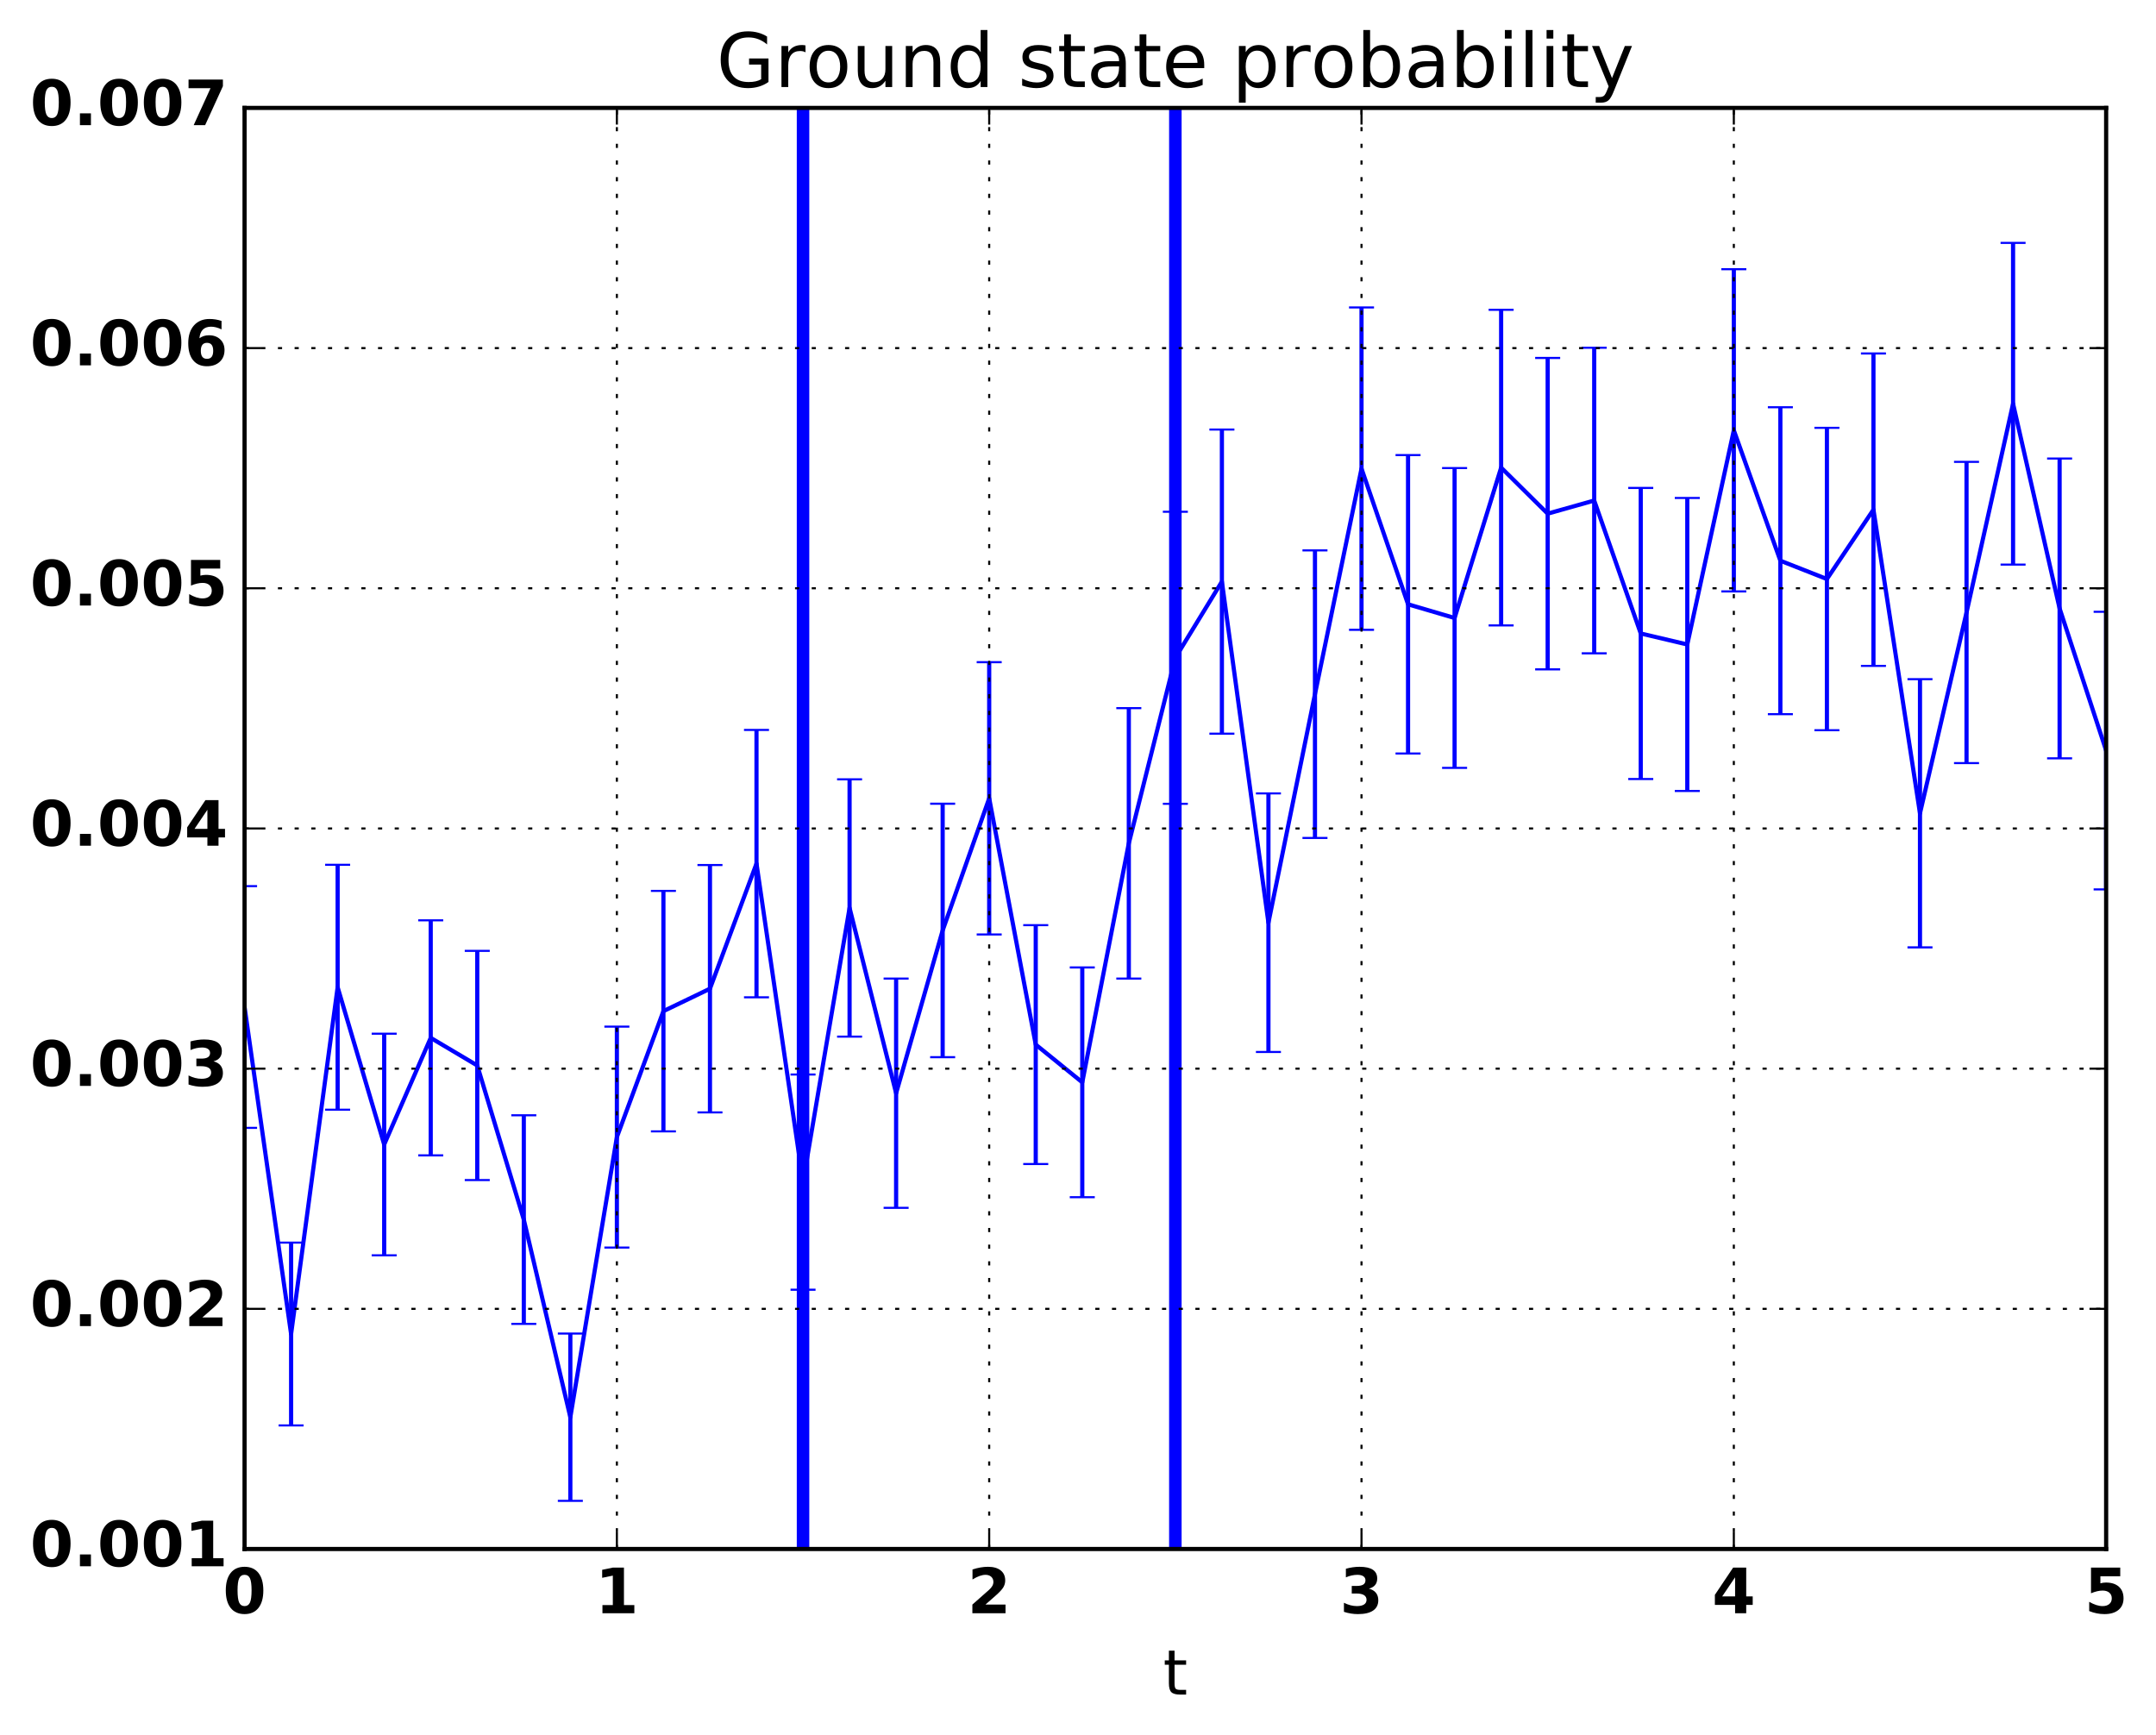 <?xml version="1.0" encoding="utf-8" standalone="no"?>
<!DOCTYPE svg PUBLIC "-//W3C//DTD SVG 1.1//EN"
  "http://www.w3.org/Graphics/SVG/1.1/DTD/svg11.dtd">
<!-- Created with matplotlib (http://matplotlib.org/) -->
<svg height="416pt" version="1.1" viewBox="0 0 517 416" width="517pt" xmlns="http://www.w3.org/2000/svg" xmlns:xlink="http://www.w3.org/1999/xlink">
 <defs>
  <style type="text/css">
*{stroke-linecap:butt;stroke-linejoin:round;stroke-miterlimit:100000;}
  </style>
 </defs>
 <g id="figure_1">
  <g id="patch_1">
   <path d="M 0 416.712 
L 517.463 416.712 
L 517.463 0 
L 0 0 
z
" style="fill:none;"/>
  </g>
  <g id="axes_1">
   <g id="patch_2">
    <path d="M 58.645 371.477 
L 505.045 371.477 
L 505.045 25.877 
L 58.645 25.877 
z
" style="fill:none;"/>
   </g>
   <g id="LineCollection_1">
    <path clip-path="url(#p256df5ae71)" d="M 58.645 270.476 
L 58.645 212.507 
" style="fill:none;stroke:#0000ff;"/>
    <path clip-path="url(#p256df5ae71)" d="M 69.805 341.839 
L 69.805 297.998 
" style="fill:none;stroke:#0000ff;"/>
    <path clip-path="url(#p256df5ae71)" d="M 80.965 266.125 
L 80.965 207.396 
" style="fill:none;stroke:#0000ff;"/>
    <path clip-path="url(#p256df5ae71)" d="M 92.125 301.051 
L 92.125 247.898 
" style="fill:none;stroke:#0000ff;"/>
    <path clip-path="url(#p256df5ae71)" d="M 103.285 277.078 
L 103.285 220.715 
" style="fill:none;stroke:#0000ff;"/>
    <path clip-path="url(#p256df5ae71)" d="M 114.445 283.004 
L 114.445 228.03 
" style="fill:none;stroke:#0000ff;"/>
    <path clip-path="url(#p256df5ae71)" d="M 125.605 317.489 
L 125.605 267.46 
" style="fill:none;stroke:#0000ff;"/>
    <path clip-path="url(#p256df5ae71)" d="M 136.765 359.927 
L 136.765 319.814 
" style="fill:none;stroke:#0000ff;"/>
    <path clip-path="url(#p256df5ae71)" d="M 147.925 299.184 
L 147.925 246.198 
" style="fill:none;stroke:#0000ff;"/>
    <path clip-path="url(#p256df5ae71)" d="M 159.085 271.319 
L 159.085 213.657 
" style="fill:none;stroke:#0000ff;"/>
    <path clip-path="url(#p256df5ae71)" d="M 170.245 266.769 
L 170.245 207.447 
" style="fill:none;stroke:#0000ff;"/>
    <path clip-path="url(#p256df5ae71)" d="M 181.405 239.168 
L 181.405 175.046 
" style="fill:none;stroke:#0000ff;"/>
    <path clip-path="url(#p256df5ae71)" d="M 192.565 309.298 
L 192.565 257.69 
" style="fill:none;stroke:#0000ff;"/>
    <path clip-path="url(#p256df5ae71)" d="M 203.725 248.599 
L 203.725 186.895 
" style="fill:none;stroke:#0000ff;"/>
    <path clip-path="url(#p256df5ae71)" d="M 214.885 289.66 
L 214.885 234.674 
" style="fill:none;stroke:#0000ff;"/>
    <path clip-path="url(#p256df5ae71)" d="M 226.045 253.53 
L 226.045 192.744 
" style="fill:none;stroke:#0000ff;"/>
    <path clip-path="url(#p256df5ae71)" d="M 237.205 224.104 
L 237.205 158.803 
" style="fill:none;stroke:#0000ff;"/>
    <path clip-path="url(#p256df5ae71)" d="M 248.365 279.153 
L 248.365 221.871 
" style="fill:none;stroke:#0000ff;"/>
    <path clip-path="url(#p256df5ae71)" d="M 259.525 287.109 
L 259.525 232.009 
" style="fill:none;stroke:#0000ff;"/>
    <path clip-path="url(#p256df5ae71)" d="M 270.685 234.674 
L 270.685 169.827 
" style="fill:none;stroke:#0000ff;"/>
    <path clip-path="url(#p256df5ae71)" d="M 281.845 192.765 
L 281.845 122.725 
" style="fill:none;stroke:#0000ff;"/>
    <path clip-path="url(#p256df5ae71)" d="M 293.005 175.946 
L 293.005 103.011 
" style="fill:none;stroke:#0000ff;"/>
    <path clip-path="url(#p256df5ae71)" d="M 304.165 252.286 
L 304.165 190.271 
" style="fill:none;stroke:#0000ff;"/>
    <path clip-path="url(#p256df5ae71)" d="M 315.325 200.949 
L 315.325 131.992 
" style="fill:none;stroke:#0000ff;"/>
    <path clip-path="url(#p256df5ae71)" d="M 326.485 151.041 
L 326.485 73.728 
" style="fill:none;stroke:#0000ff;"/>
    <path clip-path="url(#p256df5ae71)" d="M 337.645 180.703 
L 337.645 109.135 
" style="fill:none;stroke:#0000ff;"/>
    <path clip-path="url(#p256df5ae71)" d="M 348.805 184.152 
L 348.805 112.255 
" style="fill:none;stroke:#0000ff;"/>
    <path clip-path="url(#p256df5ae71)" d="M 359.965 149.988 
L 359.965 74.298 
" style="fill:none;stroke:#0000ff;"/>
    <path clip-path="url(#p256df5ae71)" d="M 371.125 160.526 
L 371.125 85.841 
" style="fill:none;stroke:#0000ff;"/>
    <path clip-path="url(#p256df5ae71)" d="M 382.285 156.679 
L 382.285 83.393 
" style="fill:none;stroke:#0000ff;"/>
    <path clip-path="url(#p256df5ae71)" d="M 393.445 186.824 
L 393.445 117.015 
" style="fill:none;stroke:#0000ff;"/>
    <path clip-path="url(#p256df5ae71)" d="M 404.605 189.692 
L 404.605 119.416 
" style="fill:none;stroke:#0000ff;"/>
    <path clip-path="url(#p256df5ae71)" d="M 415.765 141.831 
L 415.765 64.562 
" style="fill:none;stroke:#0000ff;"/>
    <path clip-path="url(#p256df5ae71)" d="M 426.925 171.271 
L 426.925 97.661 
" style="fill:none;stroke:#0000ff;"/>
    <path clip-path="url(#p256df5ae71)" d="M 438.085 175.118 
L 438.085 102.603 
" style="fill:none;stroke:#0000ff;"/>
    <path clip-path="url(#p256df5ae71)" d="M 449.245 159.686 
L 449.245 84.769 
" style="fill:none;stroke:#0000ff;"/>
    <path clip-path="url(#p256df5ae71)" d="M 460.405 227.198 
L 460.405 162.881 
" style="fill:none;stroke:#0000ff;"/>
    <path clip-path="url(#p256df5ae71)" d="M 471.565 183.002 
L 471.565 110.767 
" style="fill:none;stroke:#0000ff;"/>
    <path clip-path="url(#p256df5ae71)" d="M 482.725 135.4 
L 482.725 58.243 
" style="fill:none;stroke:#0000ff;"/>
    <path clip-path="url(#p256df5ae71)" d="M 493.885 181.859 
L 493.885 109.965 
" style="fill:none;stroke:#0000ff;"/>
    <path clip-path="url(#p256df5ae71)" d="M 505.045 213.294 
L 505.045 146.722 
" style="fill:none;stroke:#0000ff;"/>
   </g>
   <g id="line2d_1">
    <defs>
     <path d="M 3 0 
L -3 -0 
" id="mee9b1a3308" style="stroke:#0000ff;stroke-width:0.5;"/>
    </defs>
    <g clip-path="url(#p256df5ae71)">
     <use style="fill:#0000ff;stroke:#0000ff;stroke-width:0.5;" x="58.645" xlink:href="#mee9b1a3308" y="270.476"/>
     <use style="fill:#0000ff;stroke:#0000ff;stroke-width:0.5;" x="69.805" xlink:href="#mee9b1a3308" y="341.839"/>
     <use style="fill:#0000ff;stroke:#0000ff;stroke-width:0.5;" x="80.965" xlink:href="#mee9b1a3308" y="266.125"/>
     <use style="fill:#0000ff;stroke:#0000ff;stroke-width:0.5;" x="92.125" xlink:href="#mee9b1a3308" y="301.051"/>
     <use style="fill:#0000ff;stroke:#0000ff;stroke-width:0.5;" x="103.285" xlink:href="#mee9b1a3308" y="277.078"/>
     <use style="fill:#0000ff;stroke:#0000ff;stroke-width:0.5;" x="114.445" xlink:href="#mee9b1a3308" y="283.004"/>
     <use style="fill:#0000ff;stroke:#0000ff;stroke-width:0.5;" x="125.605" xlink:href="#mee9b1a3308" y="317.489"/>
     <use style="fill:#0000ff;stroke:#0000ff;stroke-width:0.5;" x="136.765" xlink:href="#mee9b1a3308" y="359.927"/>
     <use style="fill:#0000ff;stroke:#0000ff;stroke-width:0.5;" x="147.925" xlink:href="#mee9b1a3308" y="299.184"/>
     <use style="fill:#0000ff;stroke:#0000ff;stroke-width:0.5;" x="159.085" xlink:href="#mee9b1a3308" y="271.319"/>
     <use style="fill:#0000ff;stroke:#0000ff;stroke-width:0.5;" x="170.245" xlink:href="#mee9b1a3308" y="266.769"/>
     <use style="fill:#0000ff;stroke:#0000ff;stroke-width:0.5;" x="181.405" xlink:href="#mee9b1a3308" y="239.168"/>
     <use style="fill:#0000ff;stroke:#0000ff;stroke-width:0.5;" x="192.565" xlink:href="#mee9b1a3308" y="309.298"/>
     <use style="fill:#0000ff;stroke:#0000ff;stroke-width:0.5;" x="203.725" xlink:href="#mee9b1a3308" y="248.599"/>
     <use style="fill:#0000ff;stroke:#0000ff;stroke-width:0.5;" x="214.885" xlink:href="#mee9b1a3308" y="289.66"/>
     <use style="fill:#0000ff;stroke:#0000ff;stroke-width:0.5;" x="226.045" xlink:href="#mee9b1a3308" y="253.53"/>
     <use style="fill:#0000ff;stroke:#0000ff;stroke-width:0.5;" x="237.205" xlink:href="#mee9b1a3308" y="224.104"/>
     <use style="fill:#0000ff;stroke:#0000ff;stroke-width:0.5;" x="248.365" xlink:href="#mee9b1a3308" y="279.153"/>
     <use style="fill:#0000ff;stroke:#0000ff;stroke-width:0.5;" x="259.525" xlink:href="#mee9b1a3308" y="287.109"/>
     <use style="fill:#0000ff;stroke:#0000ff;stroke-width:0.5;" x="270.685" xlink:href="#mee9b1a3308" y="234.674"/>
     <use style="fill:#0000ff;stroke:#0000ff;stroke-width:0.5;" x="281.845" xlink:href="#mee9b1a3308" y="192.765"/>
     <use style="fill:#0000ff;stroke:#0000ff;stroke-width:0.5;" x="293.005" xlink:href="#mee9b1a3308" y="175.946"/>
     <use style="fill:#0000ff;stroke:#0000ff;stroke-width:0.5;" x="304.165" xlink:href="#mee9b1a3308" y="252.286"/>
     <use style="fill:#0000ff;stroke:#0000ff;stroke-width:0.5;" x="315.325" xlink:href="#mee9b1a3308" y="200.949"/>
     <use style="fill:#0000ff;stroke:#0000ff;stroke-width:0.5;" x="326.485" xlink:href="#mee9b1a3308" y="151.041"/>
     <use style="fill:#0000ff;stroke:#0000ff;stroke-width:0.5;" x="337.645" xlink:href="#mee9b1a3308" y="180.703"/>
     <use style="fill:#0000ff;stroke:#0000ff;stroke-width:0.5;" x="348.805" xlink:href="#mee9b1a3308" y="184.152"/>
     <use style="fill:#0000ff;stroke:#0000ff;stroke-width:0.5;" x="359.965" xlink:href="#mee9b1a3308" y="149.988"/>
     <use style="fill:#0000ff;stroke:#0000ff;stroke-width:0.5;" x="371.125" xlink:href="#mee9b1a3308" y="160.526"/>
     <use style="fill:#0000ff;stroke:#0000ff;stroke-width:0.5;" x="382.285" xlink:href="#mee9b1a3308" y="156.679"/>
     <use style="fill:#0000ff;stroke:#0000ff;stroke-width:0.5;" x="393.445" xlink:href="#mee9b1a3308" y="186.824"/>
     <use style="fill:#0000ff;stroke:#0000ff;stroke-width:0.5;" x="404.605" xlink:href="#mee9b1a3308" y="189.692"/>
     <use style="fill:#0000ff;stroke:#0000ff;stroke-width:0.5;" x="415.765" xlink:href="#mee9b1a3308" y="141.831"/>
     <use style="fill:#0000ff;stroke:#0000ff;stroke-width:0.5;" x="426.925" xlink:href="#mee9b1a3308" y="171.271"/>
     <use style="fill:#0000ff;stroke:#0000ff;stroke-width:0.5;" x="438.085" xlink:href="#mee9b1a3308" y="175.118"/>
     <use style="fill:#0000ff;stroke:#0000ff;stroke-width:0.5;" x="449.245" xlink:href="#mee9b1a3308" y="159.686"/>
     <use style="fill:#0000ff;stroke:#0000ff;stroke-width:0.5;" x="460.405" xlink:href="#mee9b1a3308" y="227.198"/>
     <use style="fill:#0000ff;stroke:#0000ff;stroke-width:0.5;" x="471.565" xlink:href="#mee9b1a3308" y="183.002"/>
     <use style="fill:#0000ff;stroke:#0000ff;stroke-width:0.5;" x="482.725" xlink:href="#mee9b1a3308" y="135.4"/>
     <use style="fill:#0000ff;stroke:#0000ff;stroke-width:0.5;" x="493.885" xlink:href="#mee9b1a3308" y="181.859"/>
     <use style="fill:#0000ff;stroke:#0000ff;stroke-width:0.5;" x="505.045" xlink:href="#mee9b1a3308" y="213.294"/>
    </g>
   </g>
   <g id="line2d_2">
    <g clip-path="url(#p256df5ae71)">
     <use style="fill:#0000ff;stroke:#0000ff;stroke-width:0.5;" x="58.645" xlink:href="#mee9b1a3308" y="212.507"/>
     <use style="fill:#0000ff;stroke:#0000ff;stroke-width:0.5;" x="69.805" xlink:href="#mee9b1a3308" y="297.998"/>
     <use style="fill:#0000ff;stroke:#0000ff;stroke-width:0.5;" x="80.965" xlink:href="#mee9b1a3308" y="207.396"/>
     <use style="fill:#0000ff;stroke:#0000ff;stroke-width:0.5;" x="92.125" xlink:href="#mee9b1a3308" y="247.898"/>
     <use style="fill:#0000ff;stroke:#0000ff;stroke-width:0.5;" x="103.285" xlink:href="#mee9b1a3308" y="220.715"/>
     <use style="fill:#0000ff;stroke:#0000ff;stroke-width:0.5;" x="114.445" xlink:href="#mee9b1a3308" y="228.03"/>
     <use style="fill:#0000ff;stroke:#0000ff;stroke-width:0.5;" x="125.605" xlink:href="#mee9b1a3308" y="267.46"/>
     <use style="fill:#0000ff;stroke:#0000ff;stroke-width:0.5;" x="136.765" xlink:href="#mee9b1a3308" y="319.814"/>
     <use style="fill:#0000ff;stroke:#0000ff;stroke-width:0.5;" x="147.925" xlink:href="#mee9b1a3308" y="246.198"/>
     <use style="fill:#0000ff;stroke:#0000ff;stroke-width:0.5;" x="159.085" xlink:href="#mee9b1a3308" y="213.657"/>
     <use style="fill:#0000ff;stroke:#0000ff;stroke-width:0.5;" x="170.245" xlink:href="#mee9b1a3308" y="207.447"/>
     <use style="fill:#0000ff;stroke:#0000ff;stroke-width:0.5;" x="181.405" xlink:href="#mee9b1a3308" y="175.046"/>
     <use style="fill:#0000ff;stroke:#0000ff;stroke-width:0.5;" x="192.565" xlink:href="#mee9b1a3308" y="257.69"/>
     <use style="fill:#0000ff;stroke:#0000ff;stroke-width:0.5;" x="203.725" xlink:href="#mee9b1a3308" y="186.895"/>
     <use style="fill:#0000ff;stroke:#0000ff;stroke-width:0.5;" x="214.885" xlink:href="#mee9b1a3308" y="234.674"/>
     <use style="fill:#0000ff;stroke:#0000ff;stroke-width:0.5;" x="226.045" xlink:href="#mee9b1a3308" y="192.744"/>
     <use style="fill:#0000ff;stroke:#0000ff;stroke-width:0.5;" x="237.205" xlink:href="#mee9b1a3308" y="158.803"/>
     <use style="fill:#0000ff;stroke:#0000ff;stroke-width:0.5;" x="248.365" xlink:href="#mee9b1a3308" y="221.871"/>
     <use style="fill:#0000ff;stroke:#0000ff;stroke-width:0.5;" x="259.525" xlink:href="#mee9b1a3308" y="232.009"/>
     <use style="fill:#0000ff;stroke:#0000ff;stroke-width:0.5;" x="270.685" xlink:href="#mee9b1a3308" y="169.827"/>
     <use style="fill:#0000ff;stroke:#0000ff;stroke-width:0.5;" x="281.845" xlink:href="#mee9b1a3308" y="122.725"/>
     <use style="fill:#0000ff;stroke:#0000ff;stroke-width:0.5;" x="293.005" xlink:href="#mee9b1a3308" y="103.011"/>
     <use style="fill:#0000ff;stroke:#0000ff;stroke-width:0.5;" x="304.165" xlink:href="#mee9b1a3308" y="190.271"/>
     <use style="fill:#0000ff;stroke:#0000ff;stroke-width:0.5;" x="315.325" xlink:href="#mee9b1a3308" y="131.992"/>
     <use style="fill:#0000ff;stroke:#0000ff;stroke-width:0.5;" x="326.485" xlink:href="#mee9b1a3308" y="73.728"/>
     <use style="fill:#0000ff;stroke:#0000ff;stroke-width:0.5;" x="337.645" xlink:href="#mee9b1a3308" y="109.135"/>
     <use style="fill:#0000ff;stroke:#0000ff;stroke-width:0.5;" x="348.805" xlink:href="#mee9b1a3308" y="112.255"/>
     <use style="fill:#0000ff;stroke:#0000ff;stroke-width:0.5;" x="359.965" xlink:href="#mee9b1a3308" y="74.298"/>
     <use style="fill:#0000ff;stroke:#0000ff;stroke-width:0.5;" x="371.125" xlink:href="#mee9b1a3308" y="85.841"/>
     <use style="fill:#0000ff;stroke:#0000ff;stroke-width:0.5;" x="382.285" xlink:href="#mee9b1a3308" y="83.393"/>
     <use style="fill:#0000ff;stroke:#0000ff;stroke-width:0.5;" x="393.445" xlink:href="#mee9b1a3308" y="117.015"/>
     <use style="fill:#0000ff;stroke:#0000ff;stroke-width:0.5;" x="404.605" xlink:href="#mee9b1a3308" y="119.416"/>
     <use style="fill:#0000ff;stroke:#0000ff;stroke-width:0.5;" x="415.765" xlink:href="#mee9b1a3308" y="64.562"/>
     <use style="fill:#0000ff;stroke:#0000ff;stroke-width:0.5;" x="426.925" xlink:href="#mee9b1a3308" y="97.661"/>
     <use style="fill:#0000ff;stroke:#0000ff;stroke-width:0.5;" x="438.085" xlink:href="#mee9b1a3308" y="102.603"/>
     <use style="fill:#0000ff;stroke:#0000ff;stroke-width:0.5;" x="449.245" xlink:href="#mee9b1a3308" y="84.769"/>
     <use style="fill:#0000ff;stroke:#0000ff;stroke-width:0.5;" x="460.405" xlink:href="#mee9b1a3308" y="162.881"/>
     <use style="fill:#0000ff;stroke:#0000ff;stroke-width:0.5;" x="471.565" xlink:href="#mee9b1a3308" y="110.767"/>
     <use style="fill:#0000ff;stroke:#0000ff;stroke-width:0.5;" x="482.725" xlink:href="#mee9b1a3308" y="58.243"/>
     <use style="fill:#0000ff;stroke:#0000ff;stroke-width:0.5;" x="493.885" xlink:href="#mee9b1a3308" y="109.965"/>
     <use style="fill:#0000ff;stroke:#0000ff;stroke-width:0.5;" x="505.045" xlink:href="#mee9b1a3308" y="146.722"/>
    </g>
   </g>
   <g id="line2d_3">
    <path clip-path="url(#p256df5ae71)" d="M 58.645 241.492 
L 69.805 319.919 
L 80.965 236.76 
L 92.125 274.474 
L 103.285 248.896 
L 114.445 255.517 
L 125.605 292.475 
L 136.765 339.871 
L 147.925 272.691 
L 159.085 242.488 
L 170.245 237.108 
L 181.405 207.107 
L 192.565 283.494 
L 203.725 217.747 
L 214.885 262.167 
L 226.045 223.137 
L 237.205 191.453 
L 248.365 250.512 
L 259.525 259.559 
L 270.685 202.25 
L 281.845 157.745 
L 293.005 139.479 
L 304.165 221.278 
L 315.325 166.47 
L 326.485 112.384 
L 337.645 144.919 
L 348.805 148.203 
L 359.965 112.143 
L 371.125 123.184 
L 382.285 120.036 
L 393.445 151.92 
L 404.605 154.554 
L 415.765 103.196 
L 426.925 134.466 
L 438.085 138.861 
L 449.245 122.228 
L 460.405 195.04 
L 471.565 146.884 
L 482.725 96.822 
L 493.885 145.912 
L 505.045 180.008 
" style="fill:none;stroke:#0000ff;stroke-linecap:square;"/>
   </g>
   <g id="line2d_4">
    <path clip-path="url(#p256df5ae71)" d="M 192.565 371.477 
L 192.565 25.877 
" style="fill:none;stroke:#0000ff;stroke-linecap:square;stroke-width:3.0;"/>
   </g>
   <g id="line2d_5">
    <path clip-path="url(#p256df5ae71)" d="M 281.845 371.477 
L 281.845 25.877 
" style="fill:none;stroke:#0000ff;stroke-linecap:square;stroke-width:3.0;"/>
   </g>
   <g id="patch_3">
    <path d="M 58.645 371.477 
L 505.045 371.477 
" style="fill:none;stroke:#000000;stroke-linecap:square;stroke-linejoin:miter;"/>
   </g>
   <g id="patch_4">
    <path d="M 58.645 25.877 
L 505.045 25.877 
" style="fill:none;stroke:#000000;stroke-linecap:square;stroke-linejoin:miter;"/>
   </g>
   <g id="patch_5">
    <path d="M 58.645 371.477 
L 58.645 25.877 
" style="fill:none;stroke:#000000;stroke-linecap:square;stroke-linejoin:miter;"/>
   </g>
   <g id="patch_6">
    <path d="M 505.045 371.477 
L 505.045 25.877 
" style="fill:none;stroke:#000000;stroke-linecap:square;stroke-linejoin:miter;"/>
   </g>
   <g id="matplotlib.axis_1">
    <g id="xtick_1">
     <g id="line2d_6">
      <path clip-path="url(#p256df5ae71)" d="M 58.645 371.477 
L 58.645 25.877 
" style="fill:none;stroke:#000000;stroke-dasharray:1,3;stroke-dashoffset:0.0;stroke-width:0.5;"/>
     </g>
     <g id="line2d_7">
      <defs>
       <path d="M 0 0 
L 0 -4 
" id="m1f2dc255de" style="stroke:#000000;stroke-width:0.5;"/>
      </defs>
      <g>
       <use style="stroke:#000000;stroke-width:0.5;" x="58.645" xlink:href="#m1f2dc255de" y="371.477"/>
      </g>
     </g>
     <g id="line2d_8">
      <defs>
       <path d="M 0 0 
L 0 4 
" id="m62effb1dca" style="stroke:#000000;stroke-width:0.5;"/>
      </defs>
      <g>
       <use style="stroke:#000000;stroke-width:0.5;" x="58.645" xlink:href="#m62effb1dca" y="25.877"/>
      </g>
     </g>
     <g id="text_1">
      <!-- 0 -->
      <defs>
       <path d="M 46 36.531 
Q 46 50.203 43.438 55.781 
Q 40.875 61.375 34.812 61.375 
Q 28.766 61.375 26.172 55.781 
Q 23.578 50.203 23.578 36.531 
Q 23.578 22.703 26.172 17.031 
Q 28.766 11.375 34.812 11.375 
Q 40.828 11.375 43.406 17.031 
Q 46 22.703 46 36.531 
M 64.797 36.375 
Q 64.797 18.266 56.984 8.422 
Q 49.172 -1.422 34.812 -1.422 
Q 20.406 -1.422 12.594 8.422 
Q 4.781 18.266 4.781 36.375 
Q 4.781 54.547 12.594 64.375 
Q 20.406 74.219 34.812 74.219 
Q 49.172 74.219 56.984 64.375 
Q 64.797 54.547 64.797 36.375 
" id="BitstreamVeraSans-Bold-30"/>
      </defs>
      <g transform="translate(53.426 386.875)scale(0.15 -0.15)">
       <use xlink:href="#BitstreamVeraSans-Bold-30"/>
      </g>
     </g>
    </g>
    <g id="xtick_2">
     <g id="line2d_9">
      <path clip-path="url(#p256df5ae71)" d="M 147.925 371.477 
L 147.925 25.877 
" style="fill:none;stroke:#000000;stroke-dasharray:1,3;stroke-dashoffset:0.0;stroke-width:0.5;"/>
     </g>
     <g id="line2d_10">
      <g>
       <use style="stroke:#000000;stroke-width:0.5;" x="147.925" xlink:href="#m1f2dc255de" y="371.477"/>
      </g>
     </g>
     <g id="line2d_11">
      <g>
       <use style="stroke:#000000;stroke-width:0.5;" x="147.925" xlink:href="#m62effb1dca" y="25.877"/>
      </g>
     </g>
     <g id="text_2">
      <!-- 1 -->
      <defs>
       <path d="M 11.719 12.984 
L 28.328 12.984 
L 28.328 60.109 
L 11.281 56.594 
L 11.281 69.391 
L 28.219 72.906 
L 46.094 72.906 
L 46.094 12.984 
L 62.703 12.984 
L 62.703 0 
L 11.719 0 
z
" id="BitstreamVeraSans-Bold-31"/>
      </defs>
      <g transform="translate(142.706 386.875)scale(0.15 -0.15)">
       <use xlink:href="#BitstreamVeraSans-Bold-31"/>
      </g>
     </g>
    </g>
    <g id="xtick_3">
     <g id="line2d_12">
      <path clip-path="url(#p256df5ae71)" d="M 237.205 371.477 
L 237.205 25.877 
" style="fill:none;stroke:#000000;stroke-dasharray:1,3;stroke-dashoffset:0.0;stroke-width:0.5;"/>
     </g>
     <g id="line2d_13">
      <g>
       <use style="stroke:#000000;stroke-width:0.5;" x="237.205" xlink:href="#m1f2dc255de" y="371.477"/>
      </g>
     </g>
     <g id="line2d_14">
      <g>
       <use style="stroke:#000000;stroke-width:0.5;" x="237.205" xlink:href="#m62effb1dca" y="25.877"/>
      </g>
     </g>
     <g id="text_3">
      <!-- 2 -->
      <defs>
       <path d="M 28.812 13.812 
L 60.891 13.812 
L 60.891 0 
L 7.906 0 
L 7.906 13.812 
L 34.516 37.312 
Q 38.094 40.531 39.797 43.609 
Q 41.5 46.688 41.5 50 
Q 41.5 55.125 38.062 58.25 
Q 34.625 61.375 28.906 61.375 
Q 24.516 61.375 19.281 59.5 
Q 14.062 57.625 8.109 53.906 
L 8.109 69.922 
Q 14.453 72.016 20.656 73.109 
Q 26.859 74.219 32.812 74.219 
Q 45.906 74.219 53.156 68.453 
Q 60.406 62.703 60.406 52.391 
Q 60.406 46.438 57.328 41.281 
Q 54.25 36.141 44.391 27.484 
z
" id="BitstreamVeraSans-Bold-32"/>
      </defs>
      <g transform="translate(231.986 386.875)scale(0.15 -0.15)">
       <use xlink:href="#BitstreamVeraSans-Bold-32"/>
      </g>
     </g>
    </g>
    <g id="xtick_4">
     <g id="line2d_15">
      <path clip-path="url(#p256df5ae71)" d="M 326.485 371.477 
L 326.485 25.877 
" style="fill:none;stroke:#000000;stroke-dasharray:1,3;stroke-dashoffset:0.0;stroke-width:0.5;"/>
     </g>
     <g id="line2d_16">
      <g>
       <use style="stroke:#000000;stroke-width:0.5;" x="326.485" xlink:href="#m1f2dc255de" y="371.477"/>
      </g>
     </g>
     <g id="line2d_17">
      <g>
       <use style="stroke:#000000;stroke-width:0.5;" x="326.485" xlink:href="#m62effb1dca" y="25.877"/>
      </g>
     </g>
     <g id="text_4">
      <!-- 3 -->
      <defs>
       <path d="M 46.578 39.312 
Q 53.953 37.406 57.781 32.688 
Q 61.625 27.984 61.625 20.703 
Q 61.625 9.859 53.312 4.219 
Q 45.016 -1.422 29.109 -1.422 
Q 23.484 -1.422 17.844 -0.516 
Q 12.203 0.391 6.688 2.203 
L 6.688 16.703 
Q 11.969 14.062 17.156 12.719 
Q 22.359 11.375 27.391 11.375 
Q 34.859 11.375 38.844 13.953 
Q 42.828 16.547 42.828 21.391 
Q 42.828 26.375 38.75 28.938 
Q 34.672 31.5 26.703 31.5 
L 19.188 31.5 
L 19.188 43.609 
L 27.094 43.609 
Q 34.188 43.609 37.641 45.828 
Q 41.109 48.047 41.109 52.594 
Q 41.109 56.781 37.734 59.078 
Q 34.375 61.375 28.219 61.375 
Q 23.688 61.375 19.047 60.344 
Q 14.406 59.328 9.812 57.328 
L 9.812 71.094 
Q 15.375 72.656 20.844 73.438 
Q 26.312 74.219 31.594 74.219 
Q 45.797 74.219 52.844 69.547 
Q 59.906 64.891 59.906 55.516 
Q 59.906 49.125 56.531 45.047 
Q 53.172 40.969 46.578 39.312 
" id="BitstreamVeraSans-Bold-33"/>
      </defs>
      <g transform="translate(321.266 386.875)scale(0.15 -0.15)">
       <use xlink:href="#BitstreamVeraSans-Bold-33"/>
      </g>
     </g>
    </g>
    <g id="xtick_5">
     <g id="line2d_18">
      <path clip-path="url(#p256df5ae71)" d="M 415.765 371.477 
L 415.765 25.877 
" style="fill:none;stroke:#000000;stroke-dasharray:1,3;stroke-dashoffset:0.0;stroke-width:0.5;"/>
     </g>
     <g id="line2d_19">
      <g>
       <use style="stroke:#000000;stroke-width:0.5;" x="415.765" xlink:href="#m1f2dc255de" y="371.477"/>
      </g>
     </g>
     <g id="line2d_20">
      <g>
       <use style="stroke:#000000;stroke-width:0.5;" x="415.765" xlink:href="#m62effb1dca" y="25.877"/>
      </g>
     </g>
     <g id="text_5">
      <!-- 4 -->
      <defs>
       <path d="M 36.812 57.422 
L 16.219 26.906 
L 36.812 26.906 
z
M 33.688 72.906 
L 54.594 72.906 
L 54.594 26.906 
L 64.984 26.906 
L 64.984 13.281 
L 54.594 13.281 
L 54.594 0 
L 36.812 0 
L 36.812 13.281 
L 4.5 13.281 
L 4.5 29.391 
z
" id="BitstreamVeraSans-Bold-34"/>
      </defs>
      <g transform="translate(410.546 386.875)scale(0.15 -0.15)">
       <use xlink:href="#BitstreamVeraSans-Bold-34"/>
      </g>
     </g>
    </g>
    <g id="xtick_6">
     <g id="line2d_21">
      <path clip-path="url(#p256df5ae71)" d="M 505.045 371.477 
L 505.045 25.877 
" style="fill:none;stroke:#000000;stroke-dasharray:1,3;stroke-dashoffset:0.0;stroke-width:0.5;"/>
     </g>
     <g id="line2d_22">
      <g>
       <use style="stroke:#000000;stroke-width:0.5;" x="505.045" xlink:href="#m1f2dc255de" y="371.477"/>
      </g>
     </g>
     <g id="line2d_23">
      <g>
       <use style="stroke:#000000;stroke-width:0.5;" x="505.045" xlink:href="#m62effb1dca" y="25.877"/>
      </g>
     </g>
     <g id="text_6">
      <!-- 5 -->
      <defs>
       <path d="M 10.594 72.906 
L 57.328 72.906 
L 57.328 59.078 
L 25.594 59.078 
L 25.594 47.797 
Q 27.734 48.391 29.906 48.703 
Q 32.078 49.031 34.422 49.031 
Q 47.75 49.031 55.172 42.359 
Q 62.594 35.688 62.594 23.781 
Q 62.594 11.969 54.516 5.266 
Q 46.438 -1.422 32.078 -1.422 
Q 25.875 -1.422 19.797 -0.219 
Q 13.719 0.984 7.719 3.422 
L 7.719 18.219 
Q 13.672 14.797 19.016 13.078 
Q 24.359 11.375 29.109 11.375 
Q 35.938 11.375 39.859 14.719 
Q 43.797 18.062 43.797 23.781 
Q 43.797 29.547 39.859 32.859 
Q 35.938 36.188 29.109 36.188 
Q 25.047 36.188 20.453 35.125 
Q 15.875 34.078 10.594 31.891 
z
" id="BitstreamVeraSans-Bold-35"/>
      </defs>
      <g transform="translate(499.826 386.875)scale(0.15 -0.15)">
       <use xlink:href="#BitstreamVeraSans-Bold-35"/>
      </g>
     </g>
    </g>
    <g id="text_7">
     <!-- t -->
     <defs>
      <path d="M 18.312 70.219 
L 18.312 54.688 
L 36.812 54.688 
L 36.812 47.703 
L 18.312 47.703 
L 18.312 18.016 
Q 18.312 11.328 20.141 9.422 
Q 21.969 7.516 27.594 7.516 
L 36.812 7.516 
L 36.812 0 
L 27.594 0 
Q 17.188 0 13.234 3.875 
Q 9.281 7.766 9.281 18.016 
L 9.281 47.703 
L 2.688 47.703 
L 2.688 54.688 
L 9.281 54.688 
L 9.281 70.219 
z
" id="BitstreamVeraSans-Roman-74"/>
     </defs>
     <g transform="translate(278.904 406.392)scale(0.15 -0.15)">
      <use xlink:href="#BitstreamVeraSans-Roman-74"/>
     </g>
    </g>
   </g>
   <g id="matplotlib.axis_2">
    <g id="ytick_1">
     <g id="line2d_24">
      <path clip-path="url(#p256df5ae71)" d="M 58.645 371.477 
L 505.045 371.477 
" style="fill:none;stroke:#000000;stroke-dasharray:1,3;stroke-dashoffset:0.0;stroke-width:0.5;"/>
     </g>
     <g id="line2d_25">
      <defs>
       <path d="M 0 0 
L 4 0 
" id="mb049fbd2b8" style="stroke:#000000;stroke-width:0.5;"/>
      </defs>
      <g>
       <use style="stroke:#000000;stroke-width:0.5;" x="58.645" xlink:href="#mb049fbd2b8" y="371.477"/>
      </g>
     </g>
     <g id="line2d_26">
      <defs>
       <path d="M 0 0 
L -4 0 
" id="m10a44deb37" style="stroke:#000000;stroke-width:0.5;"/>
      </defs>
      <g>
       <use style="stroke:#000000;stroke-width:0.5;" x="505.045" xlink:href="#m10a44deb37" y="371.477"/>
      </g>
     </g>
     <g id="text_8">
      <!-- 0.001 -->
      <defs>
       <path d="M 10.203 18.891 
L 27.781 18.891 
L 27.781 0 
L 10.203 0 
z
" id="BitstreamVeraSans-Bold-2e"/>
      </defs>
      <g transform="translate(7.2 375.616)scale(0.15 -0.15)">
       <use xlink:href="#BitstreamVeraSans-Bold-30"/>
       <use x="69.58" xlink:href="#BitstreamVeraSans-Bold-2e"/>
       <use x="107.568" xlink:href="#BitstreamVeraSans-Bold-30"/>
       <use x="177.148" xlink:href="#BitstreamVeraSans-Bold-30"/>
       <use x="246.729" xlink:href="#BitstreamVeraSans-Bold-31"/>
      </g>
     </g>
    </g>
    <g id="ytick_2">
     <g id="line2d_27">
      <path clip-path="url(#p256df5ae71)" d="M 58.645 313.877 
L 505.045 313.877 
" style="fill:none;stroke:#000000;stroke-dasharray:1,3;stroke-dashoffset:0.0;stroke-width:0.5;"/>
     </g>
     <g id="line2d_28">
      <g>
       <use style="stroke:#000000;stroke-width:0.5;" x="58.645" xlink:href="#mb049fbd2b8" y="313.877"/>
      </g>
     </g>
     <g id="line2d_29">
      <g>
       <use style="stroke:#000000;stroke-width:0.5;" x="505.045" xlink:href="#m10a44deb37" y="313.877"/>
      </g>
     </g>
     <g id="text_9">
      <!-- 0.002 -->
      <g transform="translate(7.2 318.016)scale(0.15 -0.15)">
       <use xlink:href="#BitstreamVeraSans-Bold-30"/>
       <use x="69.58" xlink:href="#BitstreamVeraSans-Bold-2e"/>
       <use x="107.568" xlink:href="#BitstreamVeraSans-Bold-30"/>
       <use x="177.148" xlink:href="#BitstreamVeraSans-Bold-30"/>
       <use x="246.729" xlink:href="#BitstreamVeraSans-Bold-32"/>
      </g>
     </g>
    </g>
    <g id="ytick_3">
     <g id="line2d_30">
      <path clip-path="url(#p256df5ae71)" d="M 58.645 256.277 
L 505.045 256.277 
" style="fill:none;stroke:#000000;stroke-dasharray:1,3;stroke-dashoffset:0.0;stroke-width:0.5;"/>
     </g>
     <g id="line2d_31">
      <g>
       <use style="stroke:#000000;stroke-width:0.5;" x="58.645" xlink:href="#mb049fbd2b8" y="256.277"/>
      </g>
     </g>
     <g id="line2d_32">
      <g>
       <use style="stroke:#000000;stroke-width:0.5;" x="505.045" xlink:href="#m10a44deb37" y="256.277"/>
      </g>
     </g>
     <g id="text_10">
      <!-- 0.003 -->
      <g transform="translate(7.2 260.416)scale(0.15 -0.15)">
       <use xlink:href="#BitstreamVeraSans-Bold-30"/>
       <use x="69.58" xlink:href="#BitstreamVeraSans-Bold-2e"/>
       <use x="107.568" xlink:href="#BitstreamVeraSans-Bold-30"/>
       <use x="177.148" xlink:href="#BitstreamVeraSans-Bold-30"/>
       <use x="246.729" xlink:href="#BitstreamVeraSans-Bold-33"/>
      </g>
     </g>
    </g>
    <g id="ytick_4">
     <g id="line2d_33">
      <path clip-path="url(#p256df5ae71)" d="M 58.645 198.677 
L 505.045 198.677 
" style="fill:none;stroke:#000000;stroke-dasharray:1,3;stroke-dashoffset:0.0;stroke-width:0.5;"/>
     </g>
     <g id="line2d_34">
      <g>
       <use style="stroke:#000000;stroke-width:0.5;" x="58.645" xlink:href="#mb049fbd2b8" y="198.677"/>
      </g>
     </g>
     <g id="line2d_35">
      <g>
       <use style="stroke:#000000;stroke-width:0.5;" x="505.045" xlink:href="#m10a44deb37" y="198.677"/>
      </g>
     </g>
     <g id="text_11">
      <!-- 0.004 -->
      <g transform="translate(7.2 202.816)scale(0.15 -0.15)">
       <use xlink:href="#BitstreamVeraSans-Bold-30"/>
       <use x="69.58" xlink:href="#BitstreamVeraSans-Bold-2e"/>
       <use x="107.568" xlink:href="#BitstreamVeraSans-Bold-30"/>
       <use x="177.148" xlink:href="#BitstreamVeraSans-Bold-30"/>
       <use x="246.729" xlink:href="#BitstreamVeraSans-Bold-34"/>
      </g>
     </g>
    </g>
    <g id="ytick_5">
     <g id="line2d_36">
      <path clip-path="url(#p256df5ae71)" d="M 58.645 141.077 
L 505.045 141.077 
" style="fill:none;stroke:#000000;stroke-dasharray:1,3;stroke-dashoffset:0.0;stroke-width:0.5;"/>
     </g>
     <g id="line2d_37">
      <g>
       <use style="stroke:#000000;stroke-width:0.5;" x="58.645" xlink:href="#mb049fbd2b8" y="141.077"/>
      </g>
     </g>
     <g id="line2d_38">
      <g>
       <use style="stroke:#000000;stroke-width:0.5;" x="505.045" xlink:href="#m10a44deb37" y="141.077"/>
      </g>
     </g>
     <g id="text_12">
      <!-- 0.005 -->
      <g transform="translate(7.2 145.216)scale(0.15 -0.15)">
       <use xlink:href="#BitstreamVeraSans-Bold-30"/>
       <use x="69.58" xlink:href="#BitstreamVeraSans-Bold-2e"/>
       <use x="107.568" xlink:href="#BitstreamVeraSans-Bold-30"/>
       <use x="177.148" xlink:href="#BitstreamVeraSans-Bold-30"/>
       <use x="246.729" xlink:href="#BitstreamVeraSans-Bold-35"/>
      </g>
     </g>
    </g>
    <g id="ytick_6">
     <g id="line2d_39">
      <path clip-path="url(#p256df5ae71)" d="M 58.645 83.477 
L 505.045 83.477 
" style="fill:none;stroke:#000000;stroke-dasharray:1,3;stroke-dashoffset:0.0;stroke-width:0.5;"/>
     </g>
     <g id="line2d_40">
      <g>
       <use style="stroke:#000000;stroke-width:0.5;" x="58.645" xlink:href="#mb049fbd2b8" y="83.477"/>
      </g>
     </g>
     <g id="line2d_41">
      <g>
       <use style="stroke:#000000;stroke-width:0.5;" x="505.045" xlink:href="#m10a44deb37" y="83.477"/>
      </g>
     </g>
     <g id="text_13">
      <!-- 0.006 -->
      <defs>
       <path d="M 36.188 35.984 
Q 31.25 35.984 28.781 32.781 
Q 26.312 29.594 26.312 23.188 
Q 26.312 16.797 28.781 13.594 
Q 31.25 10.406 36.188 10.406 
Q 41.156 10.406 43.625 13.594 
Q 46.094 16.797 46.094 23.188 
Q 46.094 29.594 43.625 32.781 
Q 41.156 35.984 36.188 35.984 
M 59.422 71 
L 59.422 57.516 
Q 54.781 59.719 50.672 60.766 
Q 46.578 61.812 42.672 61.812 
Q 34.281 61.812 29.594 57.141 
Q 24.906 52.484 24.125 43.312 
Q 27.344 45.703 31.094 46.891 
Q 34.859 48.094 39.312 48.094 
Q 50.484 48.094 57.344 41.547 
Q 64.203 35.016 64.203 24.422 
Q 64.203 12.703 56.531 5.641 
Q 48.875 -1.422 35.984 -1.422 
Q 21.781 -1.422 13.984 8.172 
Q 6.203 17.781 6.203 35.406 
Q 6.203 53.469 15.312 63.797 
Q 24.422 74.125 40.281 74.125 
Q 45.312 74.125 50.047 73.344 
Q 54.781 72.562 59.422 71 
" id="BitstreamVeraSans-Bold-36"/>
      </defs>
      <g transform="translate(7.2 87.616)scale(0.15 -0.15)">
       <use xlink:href="#BitstreamVeraSans-Bold-30"/>
       <use x="69.58" xlink:href="#BitstreamVeraSans-Bold-2e"/>
       <use x="107.568" xlink:href="#BitstreamVeraSans-Bold-30"/>
       <use x="177.148" xlink:href="#BitstreamVeraSans-Bold-30"/>
       <use x="246.729" xlink:href="#BitstreamVeraSans-Bold-36"/>
      </g>
     </g>
    </g>
    <g id="ytick_7">
     <g id="line2d_42">
      <path clip-path="url(#p256df5ae71)" d="M 58.645 25.877 
L 505.045 25.877 
" style="fill:none;stroke:#000000;stroke-dasharray:1,3;stroke-dashoffset:0.0;stroke-width:0.5;"/>
     </g>
     <g id="line2d_43">
      <g>
       <use style="stroke:#000000;stroke-width:0.5;" x="58.645" xlink:href="#mb049fbd2b8" y="25.877"/>
      </g>
     </g>
     <g id="line2d_44">
      <g>
       <use style="stroke:#000000;stroke-width:0.5;" x="505.045" xlink:href="#m10a44deb37" y="25.877"/>
      </g>
     </g>
     <g id="text_14">
      <!-- 0.007 -->
      <defs>
       <path d="M 6.688 72.906 
L 61.625 72.906 
L 61.625 62.312 
L 33.203 0 
L 14.891 0 
L 41.797 59.078 
L 6.688 59.078 
z
" id="BitstreamVeraSans-Bold-37"/>
      </defs>
      <g transform="translate(7.2 30.016)scale(0.15 -0.15)">
       <use xlink:href="#BitstreamVeraSans-Bold-30"/>
       <use x="69.58" xlink:href="#BitstreamVeraSans-Bold-2e"/>
       <use x="107.568" xlink:href="#BitstreamVeraSans-Bold-30"/>
       <use x="177.148" xlink:href="#BitstreamVeraSans-Bold-30"/>
       <use x="246.729" xlink:href="#BitstreamVeraSans-Bold-37"/>
      </g>
     </g>
    </g>
   </g>
   <g id="text_15">
    <!-- Ground state probability -->
    <defs>
     <path d="M 45.406 46.391 
L 45.406 75.984 
L 54.391 75.984 
L 54.391 0 
L 45.406 0 
L 45.406 8.203 
Q 42.578 3.328 38.25 0.953 
Q 33.938 -1.422 27.875 -1.422 
Q 17.969 -1.422 11.734 6.484 
Q 5.516 14.406 5.516 27.297 
Q 5.516 40.188 11.734 48.094 
Q 17.969 56 27.875 56 
Q 33.938 56 38.25 53.625 
Q 42.578 51.266 45.406 46.391 
M 14.797 27.297 
Q 14.797 17.391 18.875 11.75 
Q 22.953 6.109 30.078 6.109 
Q 37.203 6.109 41.297 11.75 
Q 45.406 17.391 45.406 27.297 
Q 45.406 37.203 41.297 42.844 
Q 37.203 48.484 30.078 48.484 
Q 22.953 48.484 18.875 42.844 
Q 14.797 37.203 14.797 27.297 
" id="BitstreamVeraSans-Roman-64"/>
     <path d="M 9.422 75.984 
L 18.406 75.984 
L 18.406 0 
L 9.422 0 
z
" id="BitstreamVeraSans-Roman-6c"/>
     <path d="M 18.109 8.203 
L 18.109 -20.797 
L 9.078 -20.797 
L 9.078 54.688 
L 18.109 54.688 
L 18.109 46.391 
Q 20.953 51.266 25.266 53.625 
Q 29.594 56 35.594 56 
Q 45.562 56 51.781 48.094 
Q 58.016 40.188 58.016 27.297 
Q 58.016 14.406 51.781 6.484 
Q 45.562 -1.422 35.594 -1.422 
Q 29.594 -1.422 25.266 0.953 
Q 20.953 3.328 18.109 8.203 
M 48.688 27.297 
Q 48.688 37.203 44.609 42.844 
Q 40.531 48.484 33.406 48.484 
Q 26.266 48.484 22.188 42.844 
Q 18.109 37.203 18.109 27.297 
Q 18.109 17.391 22.188 11.75 
Q 26.266 6.109 33.406 6.109 
Q 40.531 6.109 44.609 11.75 
Q 48.688 17.391 48.688 27.297 
" id="BitstreamVeraSans-Roman-70"/>
     <path d="M 54.891 33.016 
L 54.891 0 
L 45.906 0 
L 45.906 32.719 
Q 45.906 40.484 42.875 44.328 
Q 39.844 48.188 33.797 48.188 
Q 26.516 48.188 22.312 43.547 
Q 18.109 38.922 18.109 30.906 
L 18.109 0 
L 9.078 0 
L 9.078 54.688 
L 18.109 54.688 
L 18.109 46.188 
Q 21.344 51.125 25.703 53.562 
Q 30.078 56 35.797 56 
Q 45.219 56 50.047 50.172 
Q 54.891 44.344 54.891 33.016 
" id="BitstreamVeraSans-Roman-6e"/>
     <path id="BitstreamVeraSans-Roman-20"/>
     <path d="M 48.688 27.297 
Q 48.688 37.203 44.609 42.844 
Q 40.531 48.484 33.406 48.484 
Q 26.266 48.484 22.188 42.844 
Q 18.109 37.203 18.109 27.297 
Q 18.109 17.391 22.188 11.75 
Q 26.266 6.109 33.406 6.109 
Q 40.531 6.109 44.609 11.75 
Q 48.688 17.391 48.688 27.297 
M 18.109 46.391 
Q 20.953 51.266 25.266 53.625 
Q 29.594 56 35.594 56 
Q 45.562 56 51.781 48.094 
Q 58.016 40.188 58.016 27.297 
Q 58.016 14.406 51.781 6.484 
Q 45.562 -1.422 35.594 -1.422 
Q 29.594 -1.422 25.266 0.953 
Q 20.953 3.328 18.109 8.203 
L 18.109 0 
L 9.078 0 
L 9.078 75.984 
L 18.109 75.984 
z
" id="BitstreamVeraSans-Roman-62"/>
     <path d="M 34.281 27.484 
Q 23.391 27.484 19.188 25 
Q 14.984 22.516 14.984 16.5 
Q 14.984 11.719 18.141 8.906 
Q 21.297 6.109 26.703 6.109 
Q 34.188 6.109 38.703 11.406 
Q 43.219 16.703 43.219 25.484 
L 43.219 27.484 
z
M 52.203 31.203 
L 52.203 0 
L 43.219 0 
L 43.219 8.297 
Q 40.141 3.328 35.547 0.953 
Q 30.953 -1.422 24.312 -1.422 
Q 15.922 -1.422 10.953 3.297 
Q 6 8.016 6 15.922 
Q 6 25.141 12.172 29.828 
Q 18.359 34.516 30.609 34.516 
L 43.219 34.516 
L 43.219 35.406 
Q 43.219 41.609 39.141 45 
Q 35.062 48.391 27.688 48.391 
Q 23 48.391 18.547 47.266 
Q 14.109 46.141 10.016 43.891 
L 10.016 52.203 
Q 14.938 54.109 19.578 55.047 
Q 24.219 56 28.609 56 
Q 40.484 56 46.344 49.844 
Q 52.203 43.703 52.203 31.203 
" id="BitstreamVeraSans-Roman-61"/>
     <path d="M 44.281 53.078 
L 44.281 44.578 
Q 40.484 46.531 36.375 47.5 
Q 32.281 48.484 27.875 48.484 
Q 21.188 48.484 17.844 46.438 
Q 14.5 44.391 14.5 40.281 
Q 14.5 37.156 16.891 35.375 
Q 19.281 33.594 26.516 31.984 
L 29.594 31.297 
Q 39.156 29.25 43.188 25.516 
Q 47.219 21.781 47.219 15.094 
Q 47.219 7.469 41.188 3.016 
Q 35.156 -1.422 24.609 -1.422 
Q 20.219 -1.422 15.453 -0.562 
Q 10.688 0.297 5.422 2 
L 5.422 11.281 
Q 10.406 8.688 15.234 7.391 
Q 20.062 6.109 24.812 6.109 
Q 31.156 6.109 34.562 8.281 
Q 37.984 10.453 37.984 14.406 
Q 37.984 18.062 35.516 20.016 
Q 33.062 21.969 24.703 23.781 
L 21.578 24.516 
Q 13.234 26.266 9.516 29.906 
Q 5.812 33.547 5.812 39.891 
Q 5.812 47.609 11.281 51.797 
Q 16.75 56 26.812 56 
Q 31.781 56 36.172 55.266 
Q 40.578 54.547 44.281 53.078 
" id="BitstreamVeraSans-Roman-73"/>
     <path d="M 56.203 29.594 
L 56.203 25.203 
L 14.891 25.203 
Q 15.484 15.922 20.484 11.062 
Q 25.484 6.203 34.422 6.203 
Q 39.594 6.203 44.453 7.469 
Q 49.312 8.734 54.109 11.281 
L 54.109 2.781 
Q 49.266 0.734 44.188 -0.344 
Q 39.109 -1.422 33.891 -1.422 
Q 20.797 -1.422 13.156 6.188 
Q 5.516 13.812 5.516 26.812 
Q 5.516 40.234 12.766 48.109 
Q 20.016 56 32.328 56 
Q 43.359 56 49.781 48.891 
Q 56.203 41.797 56.203 29.594 
M 47.219 32.234 
Q 47.125 39.594 43.094 43.984 
Q 39.062 48.391 32.422 48.391 
Q 24.906 48.391 20.391 44.141 
Q 15.875 39.891 15.188 32.172 
z
" id="BitstreamVeraSans-Roman-65"/>
     <path d="M 30.609 48.391 
Q 23.391 48.391 19.188 42.75 
Q 14.984 37.109 14.984 27.297 
Q 14.984 17.484 19.156 11.844 
Q 23.344 6.203 30.609 6.203 
Q 37.797 6.203 41.984 11.859 
Q 46.188 17.531 46.188 27.297 
Q 46.188 37.016 41.984 42.703 
Q 37.797 48.391 30.609 48.391 
M 30.609 56 
Q 42.328 56 49.016 48.375 
Q 55.719 40.766 55.719 27.297 
Q 55.719 13.875 49.016 6.219 
Q 42.328 -1.422 30.609 -1.422 
Q 18.844 -1.422 12.172 6.219 
Q 5.516 13.875 5.516 27.297 
Q 5.516 40.766 12.172 48.375 
Q 18.844 56 30.609 56 
" id="BitstreamVeraSans-Roman-6f"/>
     <path d="M 41.109 46.297 
Q 39.594 47.172 37.812 47.578 
Q 36.031 48 33.891 48 
Q 26.266 48 22.188 43.047 
Q 18.109 38.094 18.109 28.812 
L 18.109 0 
L 9.078 0 
L 9.078 54.688 
L 18.109 54.688 
L 18.109 46.188 
Q 20.953 51.172 25.484 53.578 
Q 30.031 56 36.531 56 
Q 37.453 56 38.578 55.875 
Q 39.703 55.766 41.062 55.516 
z
" id="BitstreamVeraSans-Roman-72"/>
     <path d="M 59.516 10.406 
L 59.516 29.984 
L 43.406 29.984 
L 43.406 38.094 
L 69.281 38.094 
L 69.281 6.781 
Q 63.578 2.734 56.688 0.656 
Q 49.812 -1.422 42 -1.422 
Q 24.906 -1.422 15.25 8.562 
Q 5.609 18.562 5.609 36.375 
Q 5.609 54.25 15.25 64.234 
Q 24.906 74.219 42 74.219 
Q 49.125 74.219 55.547 72.453 
Q 61.969 70.703 67.391 67.281 
L 67.391 56.781 
Q 61.922 61.422 55.766 63.766 
Q 49.609 66.109 42.828 66.109 
Q 29.438 66.109 22.719 58.641 
Q 16.016 51.172 16.016 36.375 
Q 16.016 21.625 22.719 14.156 
Q 29.438 6.688 42.828 6.688 
Q 48.047 6.688 52.141 7.594 
Q 56.25 8.5 59.516 10.406 
" id="BitstreamVeraSans-Roman-47"/>
     <path d="M 9.422 54.688 
L 18.406 54.688 
L 18.406 0 
L 9.422 0 
z
M 9.422 75.984 
L 18.406 75.984 
L 18.406 64.594 
L 9.422 64.594 
z
" id="BitstreamVeraSans-Roman-69"/>
     <path d="M 8.5 21.578 
L 8.5 54.688 
L 17.484 54.688 
L 17.484 21.922 
Q 17.484 14.156 20.5 10.266 
Q 23.531 6.391 29.594 6.391 
Q 36.859 6.391 41.078 11.031 
Q 45.312 15.672 45.312 23.688 
L 45.312 54.688 
L 54.297 54.688 
L 54.297 0 
L 45.312 0 
L 45.312 8.406 
Q 42.047 3.422 37.719 1 
Q 33.406 -1.422 27.688 -1.422 
Q 18.266 -1.422 13.375 4.438 
Q 8.5 10.297 8.5 21.578 
" id="BitstreamVeraSans-Roman-75"/>
     <path d="M 32.172 -5.078 
Q 28.375 -14.844 24.75 -17.812 
Q 21.141 -20.797 15.094 -20.797 
L 7.906 -20.797 
L 7.906 -13.281 
L 13.188 -13.281 
Q 16.891 -13.281 18.938 -11.516 
Q 21 -9.766 23.484 -3.219 
L 25.094 0.875 
L 2.984 54.688 
L 12.5 54.688 
L 29.594 11.922 
L 46.688 54.688 
L 56.203 54.688 
z
" id="BitstreamVeraSans-Roman-79"/>
    </defs>
    <g transform="translate(171.811 20.877)scale(0.18 -0.18)">
     <use xlink:href="#BitstreamVeraSans-Roman-47"/>
     <use x="77.49" xlink:href="#BitstreamVeraSans-Roman-72"/>
     <use x="118.572" xlink:href="#BitstreamVeraSans-Roman-6f"/>
     <use x="179.754" xlink:href="#BitstreamVeraSans-Roman-75"/>
     <use x="243.133" xlink:href="#BitstreamVeraSans-Roman-6e"/>
     <use x="306.512" xlink:href="#BitstreamVeraSans-Roman-64"/>
     <use x="369.988" xlink:href="#BitstreamVeraSans-Roman-20"/>
     <use x="401.775" xlink:href="#BitstreamVeraSans-Roman-73"/>
     <use x="453.875" xlink:href="#BitstreamVeraSans-Roman-74"/>
     <use x="493.084" xlink:href="#BitstreamVeraSans-Roman-61"/>
     <use x="554.363" xlink:href="#BitstreamVeraSans-Roman-74"/>
     <use x="593.572" xlink:href="#BitstreamVeraSans-Roman-65"/>
     <use x="655.096" xlink:href="#BitstreamVeraSans-Roman-20"/>
     <use x="686.883" xlink:href="#BitstreamVeraSans-Roman-70"/>
     <use x="750.359" xlink:href="#BitstreamVeraSans-Roman-72"/>
     <use x="791.441" xlink:href="#BitstreamVeraSans-Roman-6f"/>
     <use x="852.623" xlink:href="#BitstreamVeraSans-Roman-62"/>
     <use x="916.1" xlink:href="#BitstreamVeraSans-Roman-61"/>
     <use x="977.379" xlink:href="#BitstreamVeraSans-Roman-62"/>
     <use x="1040.855" xlink:href="#BitstreamVeraSans-Roman-69"/>
     <use x="1068.639" xlink:href="#BitstreamVeraSans-Roman-6c"/>
     <use x="1096.422" xlink:href="#BitstreamVeraSans-Roman-69"/>
     <use x="1124.205" xlink:href="#BitstreamVeraSans-Roman-74"/>
     <use x="1163.414" xlink:href="#BitstreamVeraSans-Roman-79"/>
    </g>
   </g>
  </g>
 </g>
 <defs>
  <clipPath id="p256df5ae71">
   <rect height="345.6" width="446.4" x="58.645" y="25.877"/>
  </clipPath>
 </defs>
</svg>
